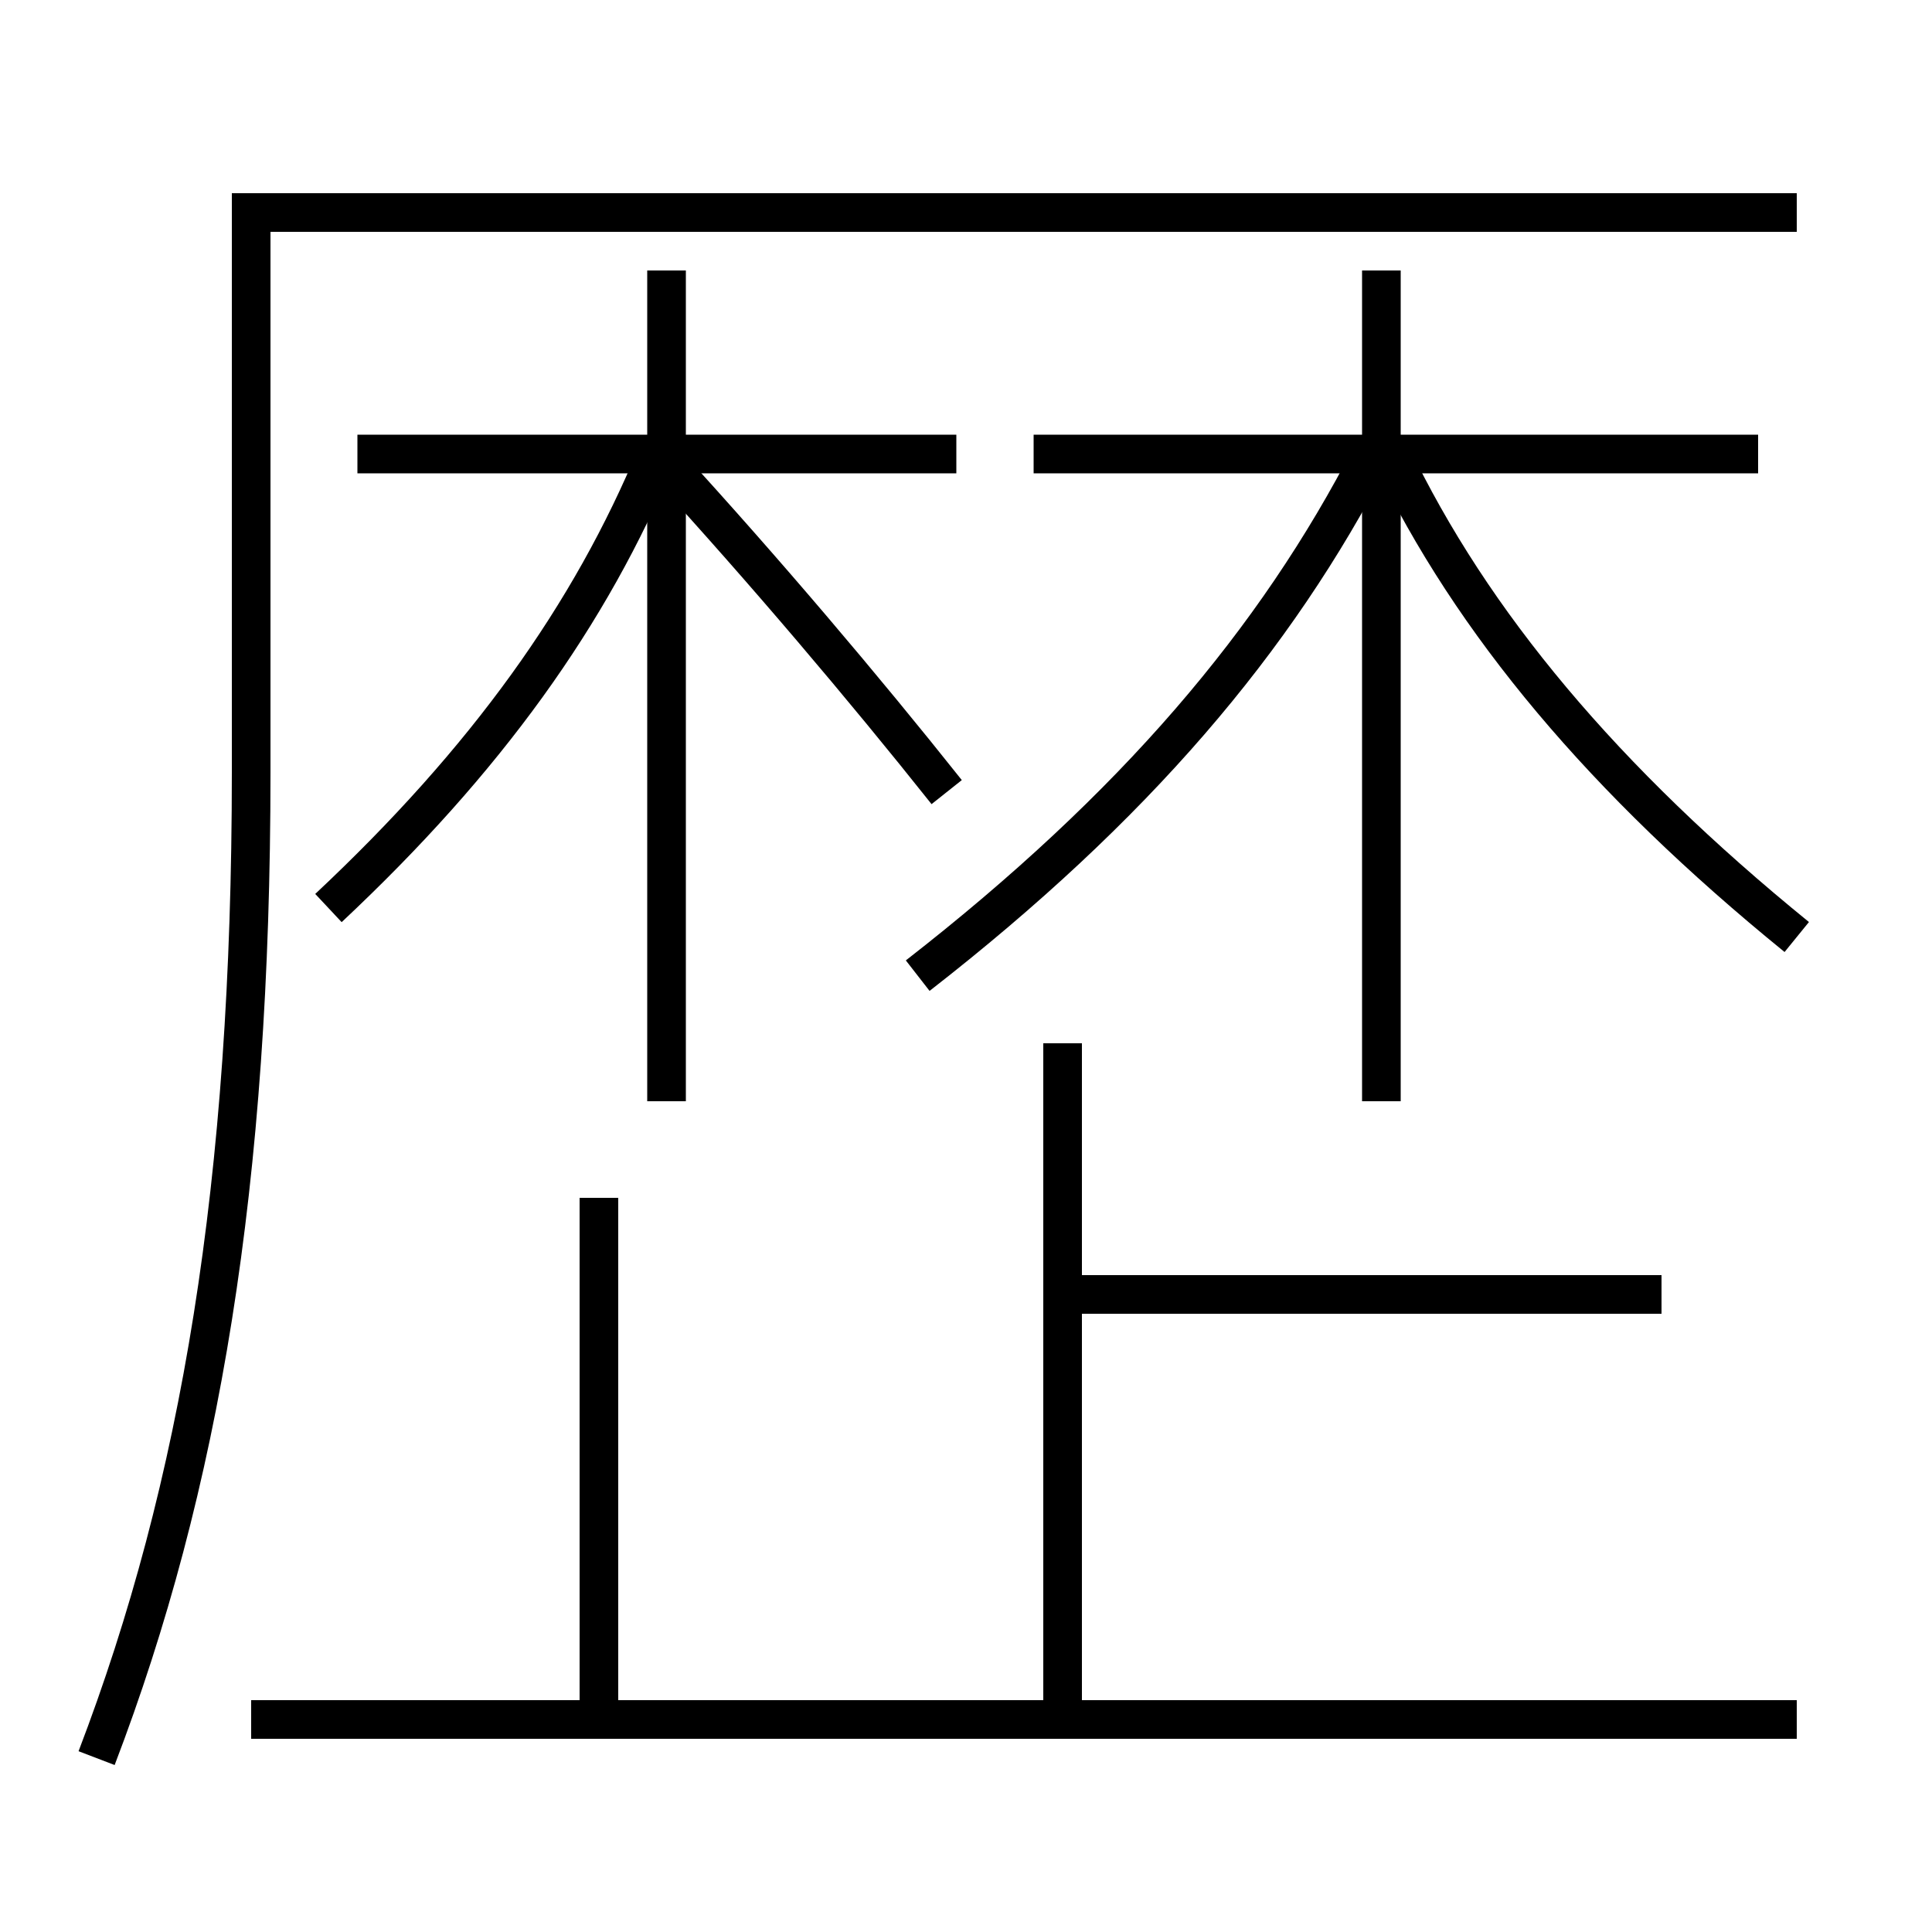 <?xml version='1.0' encoding='utf-8'?>
<svg xmlns="http://www.w3.org/2000/svg" height="100px" version="1.0" viewBox="0 0 100 100" width="100px" x="0px" y="0px">
<line fill="none" stroke="#000000" stroke-width="2" x1="13" x2="93" y1="89" y2="89" /><line fill="none" stroke="#000000" stroke-width="2" x1="86" x2="55" y1="67" y2="67" /><line fill="none" stroke="#000000" stroke-width="2" x1="55" x2="55" y1="89" y2="54" /><line fill="none" stroke="#000000" stroke-width="2" x1="31" x2="31" y1="89" y2="62" /><line fill="none" stroke="#000000" stroke-width="2" x1="71.5" x2="71.5" y1="57" y2="14" /><line fill="none" stroke="#000000" stroke-width="2" x1="91" x2="53.5" y1="23.5" y2="23.5" /><line fill="none" stroke="#000000" stroke-width="2" x1="34.5" x2="34.5" y1="57" y2="14" /><line fill="none" stroke="#000000" stroke-width="2" x1="49.5" x2="18.5" y1="23.5" y2="23.5" /><path d="M47.5,50.5 c11.201,-8.718 18.537,-17.344 23.5,-27" fill="none" stroke="#000000" stroke-width="2" /><path d="M93,48.5 c-9.974,-8.108 -16.814,-16.25 -21,-25" fill="none" stroke="#000000" stroke-width="2" /><path d="M17,47 c8.156,-7.644 13.568,-15.191 17,-23.5" fill="none" stroke="#000000" stroke-width="2" /><path d="M49,41 c-4.333,-5.452 -9.449,-11.479 -14.5,-17" fill="none" stroke="#000000" stroke-width="2" /><path d="M5,91 c5.376,-14.052 8,-29.832 8,-51 v-29.0 h80.0" fill="none" stroke="#000000" stroke-width="2" /></svg>